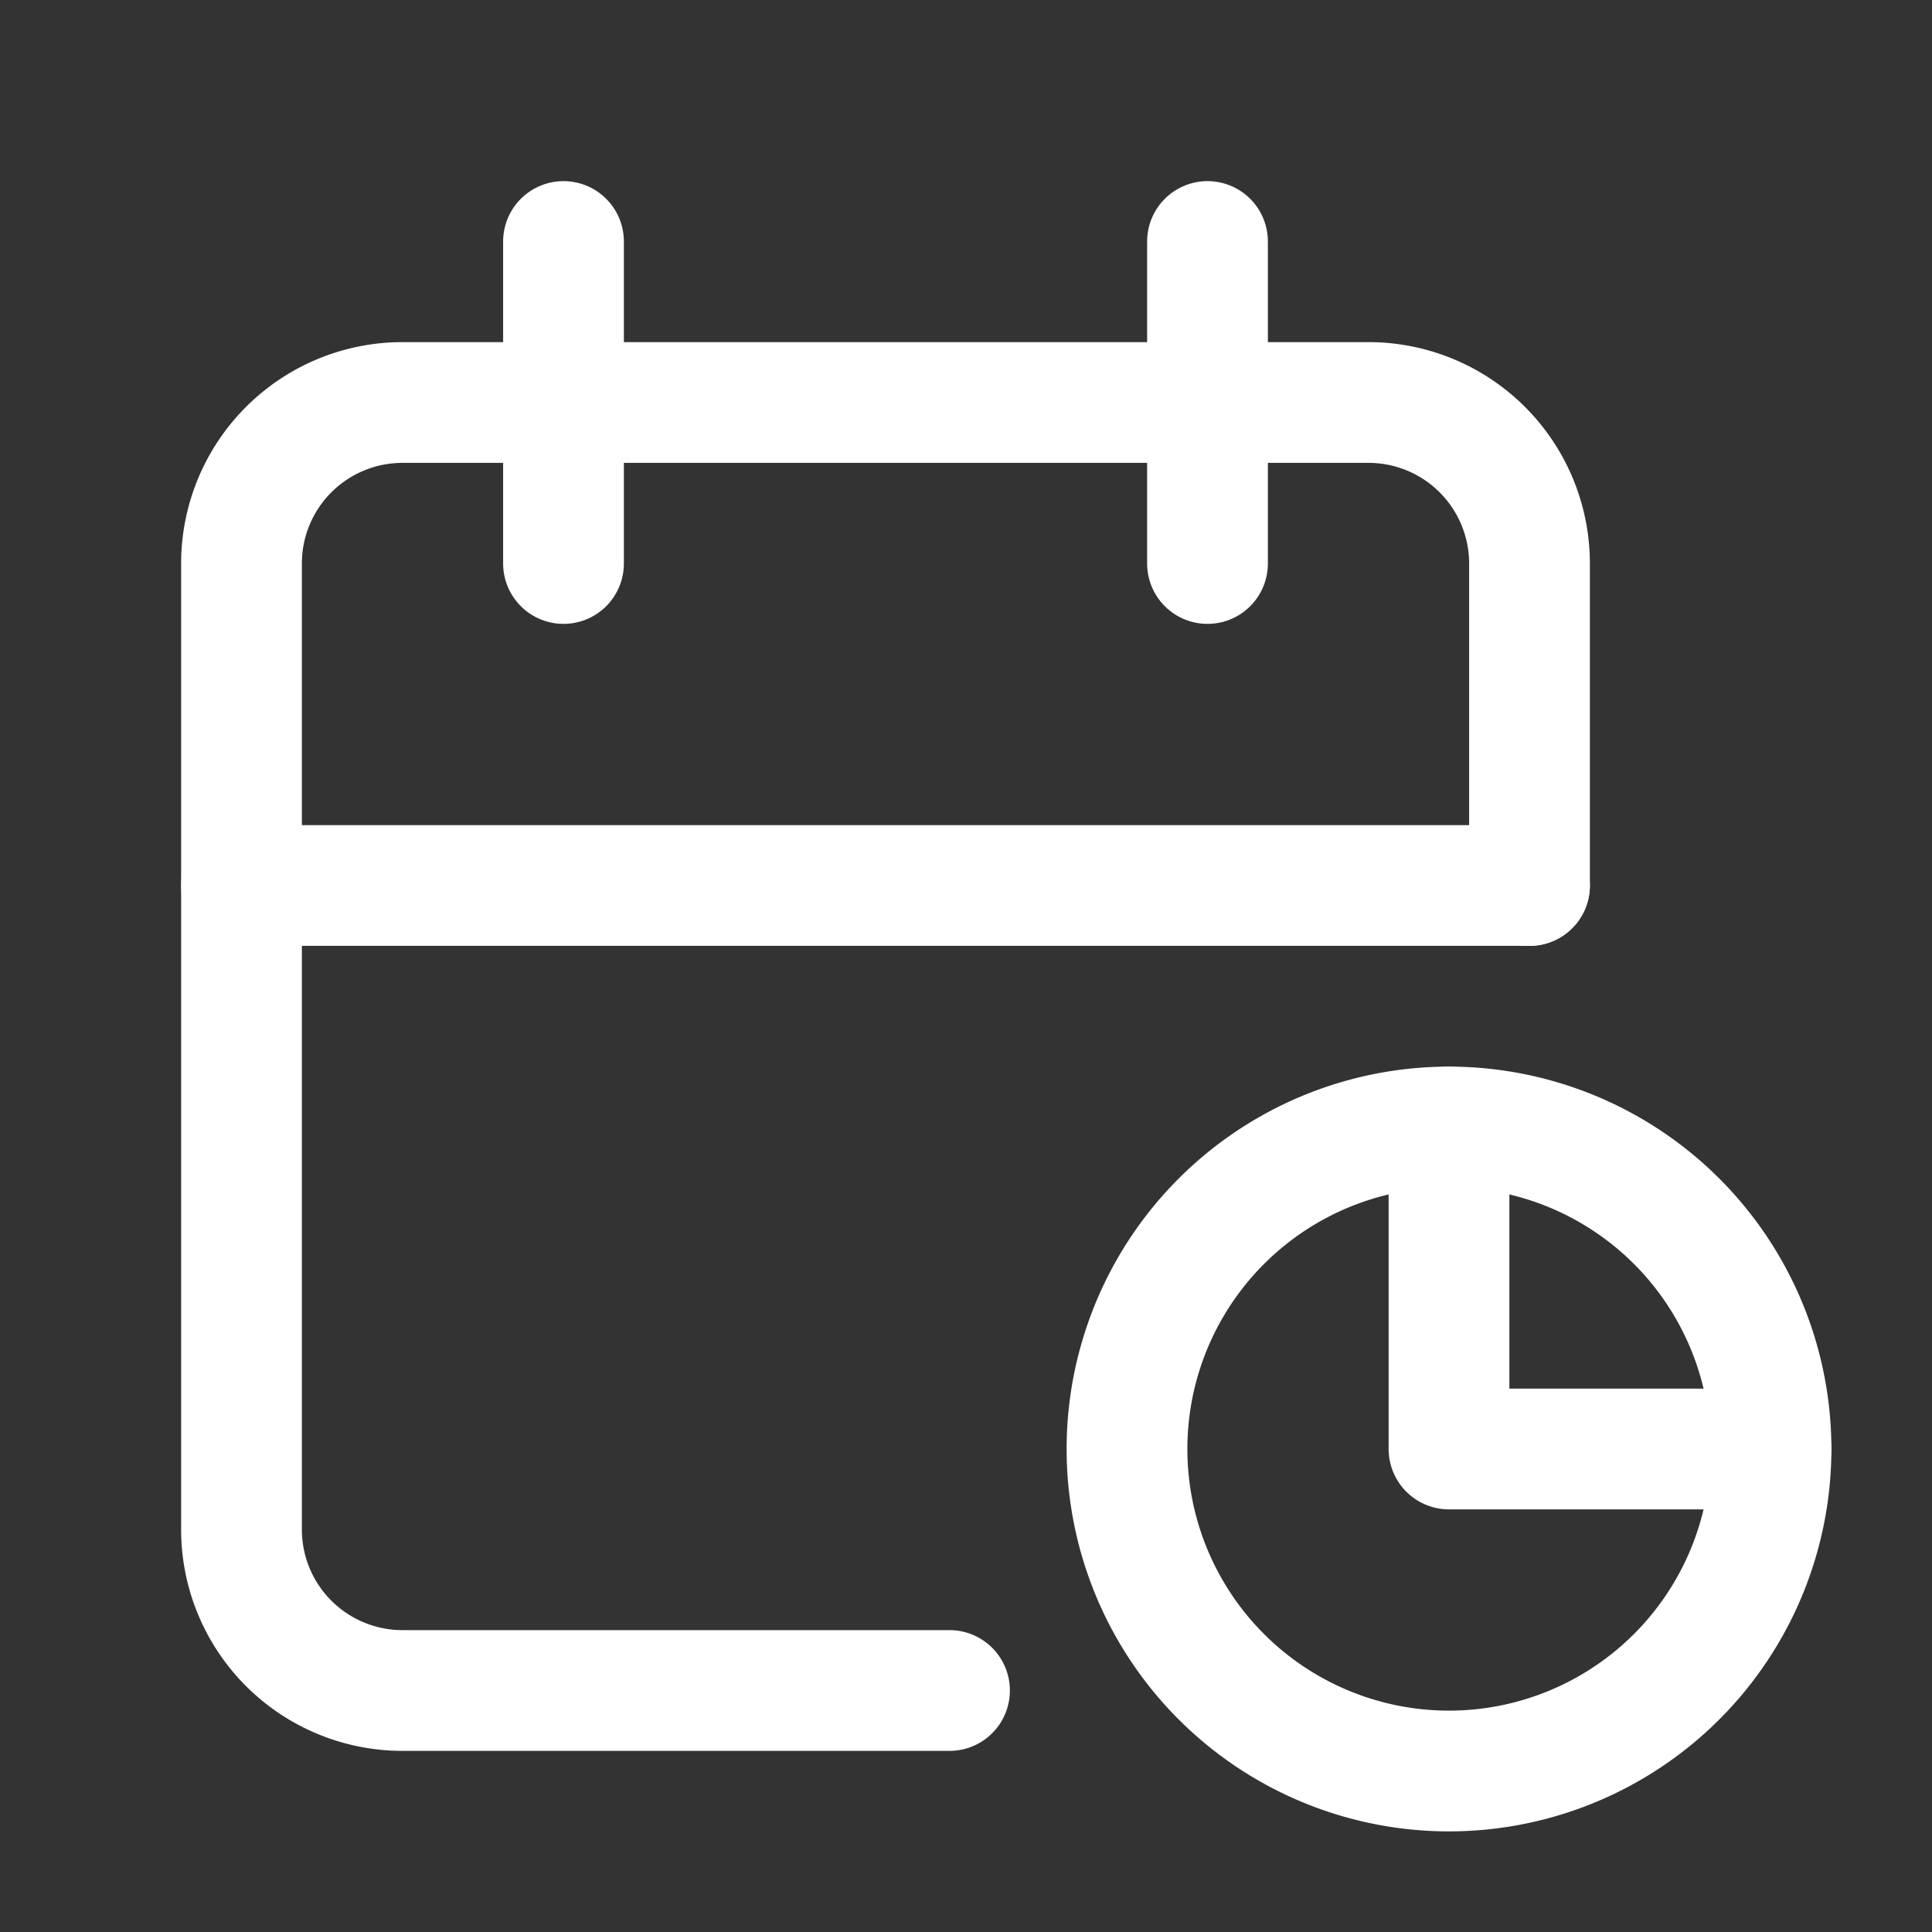 <svg xmlns="http://www.w3.org/2000/svg" class="icon icon-tabler icon-tabler-calendar-stats" width="24" height="24" viewBox="0 0 24 24" stroke-width="1.5" stroke="#ffffff" fill="none" stroke-linecap="round" stroke-linejoin="round"><rect x="0" y="0" width="24" height="24" fill="#333333" stroke="none"/>  <path stroke="none" d="M0 0h24v24H0z" fill="none"/>  <path d="M11.795 21h-6.795a2 2 0 0 1 -2 -2v-12a2 2 0 0 1 2 -2h12a2 2 0 0 1 2 2v4" />  <path d="M18 14v4h4" />  <path d="M18 18m-4 0a4 4 0 1 0 8 0a4 4 0 1 0 -8 0" />  <path d="M15 3v4" />  <path d="M7 3v4" />  <path d="M3 11h16" /></svg>
